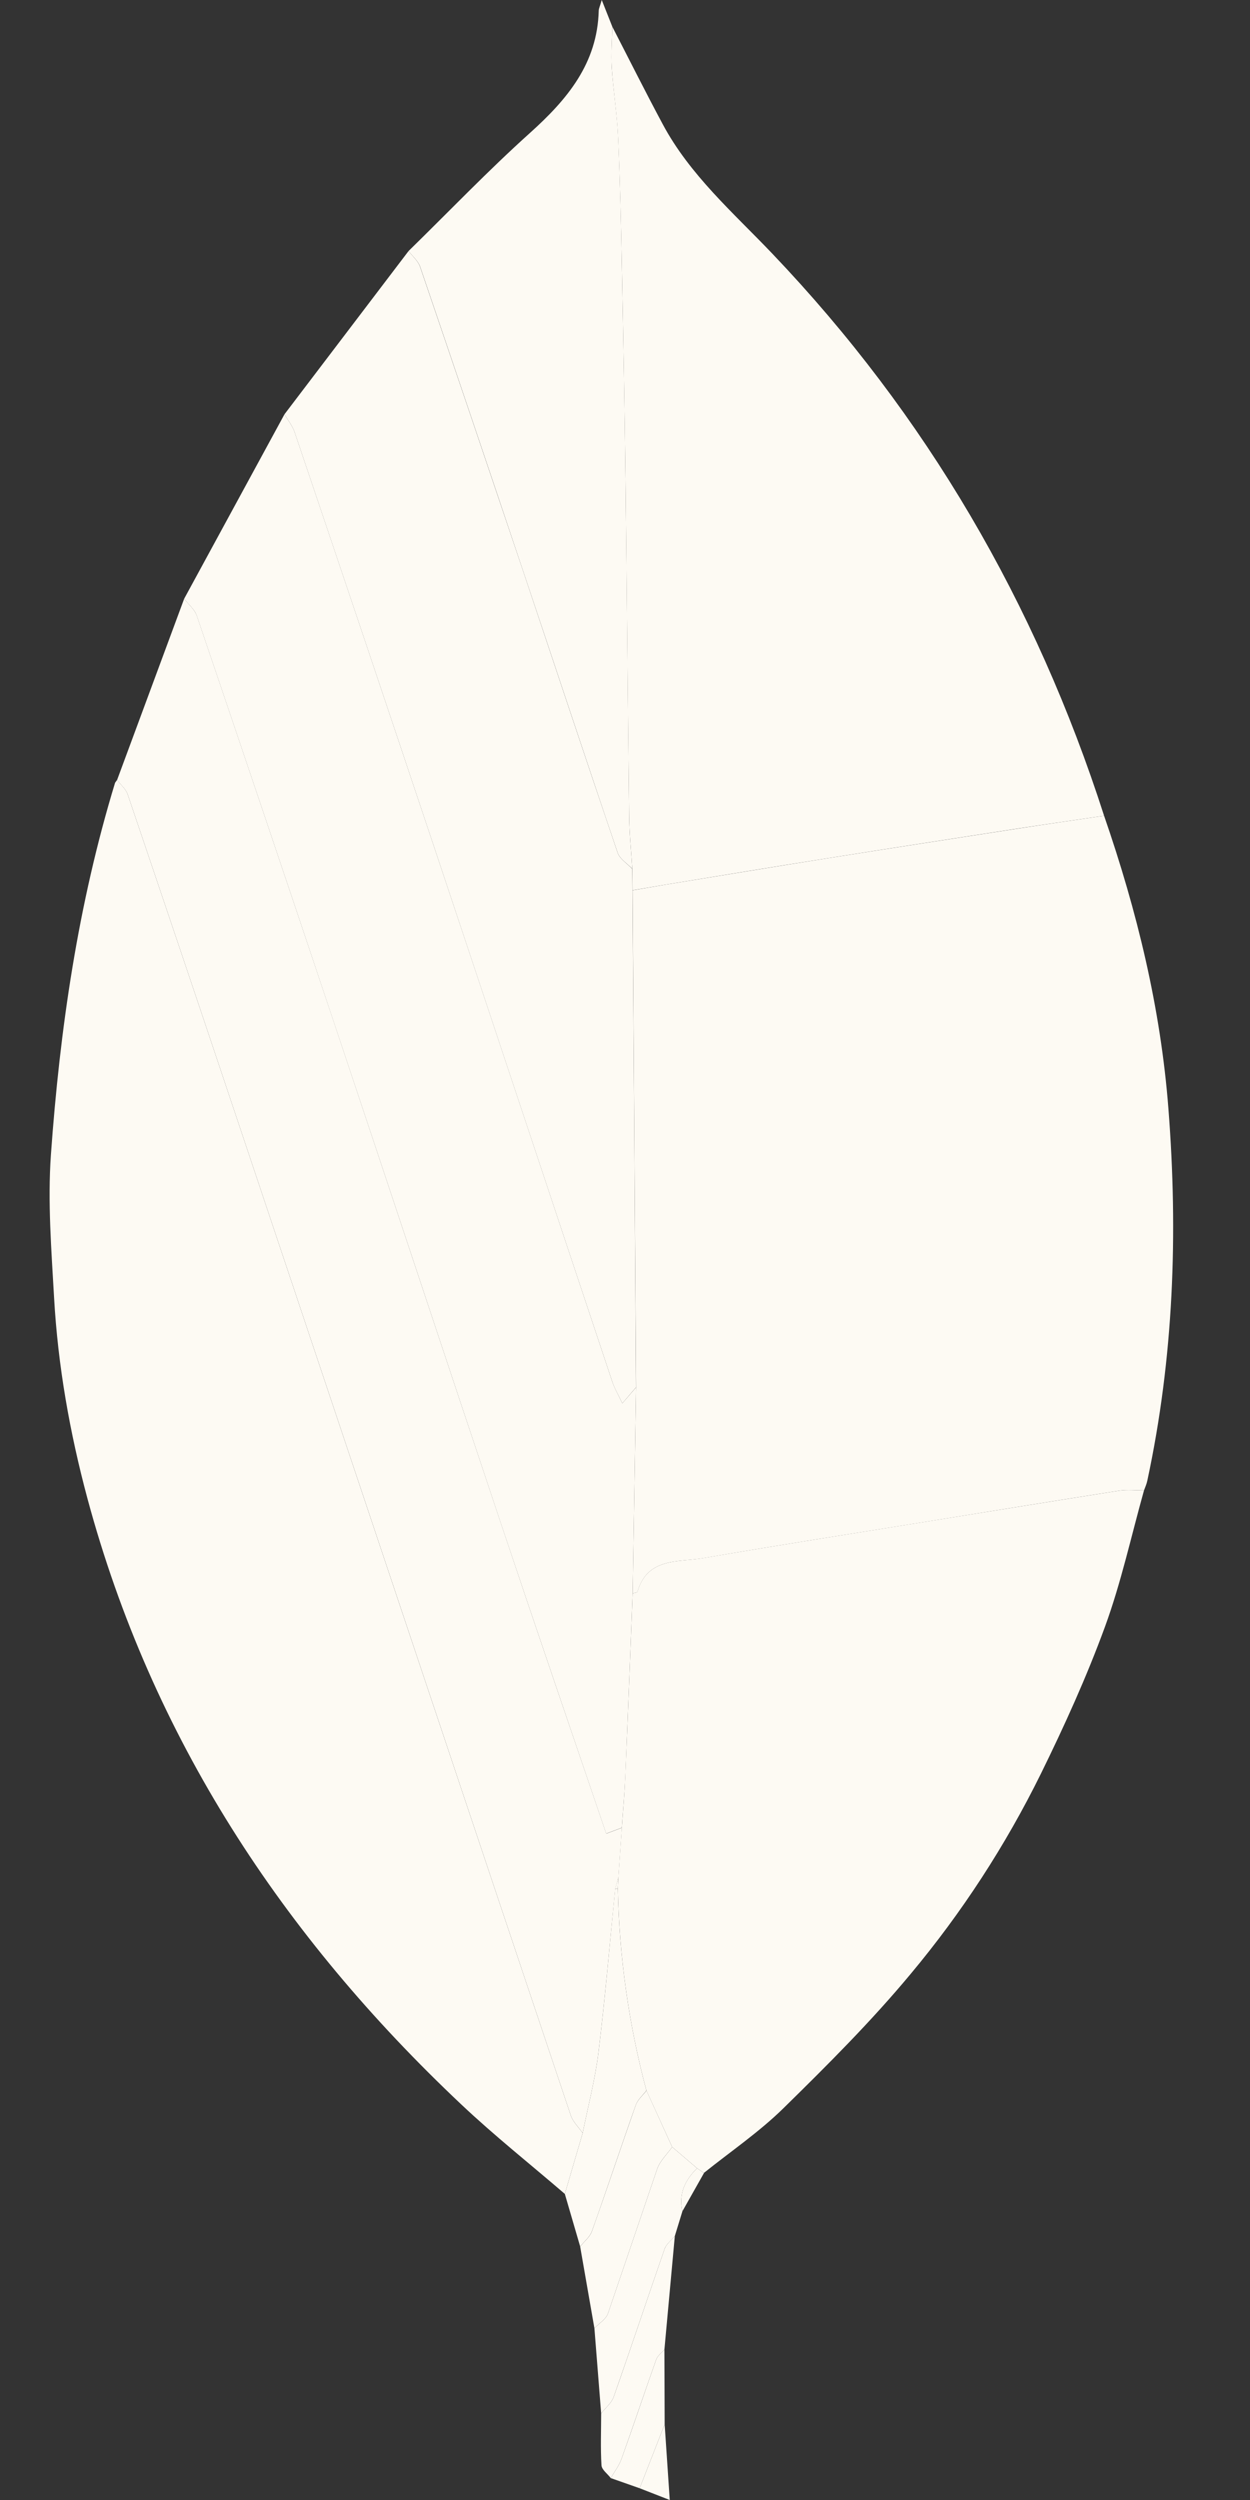 <svg width="15" height="30" viewBox="0 0 15 30" fill="none" xmlns="http://www.w3.org/2000/svg">
<rect x="0" y="0" width="15" height="30" fill="#333333" stroke="none"/>
<path fill-rule="evenodd" clip-rule="evenodd" d="M13.249 9.789C13.644 10.931 13.928 12.097 14.021 13.305C14.138 14.804 14.084 16.293 13.768 17.767C13.76 17.808 13.742 17.846 13.728 17.885C13.629 17.885 13.528 17.873 13.431 17.888C12.612 18.017 11.794 18.15 10.976 18.283C10.13 18.42 9.284 18.551 8.44 18.698C8.141 18.749 7.77 18.687 7.65 19.101C7.646 19.112 7.612 19.114 7.592 19.121L7.633 16.649L7.591 10.684L7.985 10.616C8.629 10.511 9.274 10.404 9.919 10.301C10.688 10.179 11.459 10.06 12.229 9.941C12.568 9.888 12.909 9.84 13.249 9.789Z" fill="#FDFAF3"/>
<path fill-rule="evenodd" clip-rule="evenodd" d="M6.778 26.327C6.363 25.97 5.932 25.628 5.534 25.252C3.39 23.23 1.822 20.85 1.049 17.981C0.837 17.191 0.695 16.388 0.649 15.572C0.617 15.001 0.571 14.425 0.611 13.857C0.719 12.346 0.937 10.849 1.381 9.393L1.405 9.359C1.448 9.417 1.51 9.467 1.532 9.532C1.964 10.806 2.394 12.081 2.821 13.357C4.163 17.366 5.504 21.376 6.849 25.384C6.875 25.462 6.943 25.526 6.992 25.597L6.778 26.327Z" fill="#FDFAF3"/>
<path fill-rule="evenodd" clip-rule="evenodd" d="M13.249 9.789C12.909 9.84 12.568 9.888 12.229 9.94C11.458 10.06 10.688 10.178 9.919 10.301C9.274 10.403 8.629 10.51 7.985 10.616L7.591 10.683L7.588 10.426C7.575 10.215 7.552 10.004 7.55 9.793C7.533 8.445 7.522 7.098 7.506 5.751C7.495 4.907 7.48 4.064 7.463 3.221C7.452 2.697 7.441 2.173 7.417 1.65C7.404 1.369 7.359 1.089 7.341 0.808C7.33 0.647 7.345 0.484 7.348 0.321C7.549 0.711 7.745 1.103 7.952 1.489C8.278 2.1 8.798 2.551 9.266 3.042C11.117 4.983 12.43 7.24 13.249 9.789Z" fill="#FDFAF3"/>
<path fill-rule="evenodd" clip-rule="evenodd" d="M7.592 19.121C7.611 19.114 7.646 19.112 7.649 19.101C7.77 18.687 8.14 18.749 8.439 18.697C9.283 18.551 10.13 18.419 10.976 18.282C11.794 18.15 12.612 18.017 13.431 17.888C13.528 17.873 13.629 17.885 13.728 17.885C13.575 18.431 13.454 18.989 13.26 19.52C13.04 20.122 12.773 20.71 12.49 21.286C12.066 22.146 11.542 22.952 10.928 23.687C10.456 24.255 9.93 24.78 9.402 25.298C9.111 25.584 8.767 25.818 8.447 26.075L8.365 26.019L8.066 25.764L7.757 25.086C7.546 24.297 7.431 23.484 7.414 22.667L7.42 22.529L7.462 21.932C7.476 21.728 7.495 21.525 7.503 21.321C7.535 20.587 7.563 19.854 7.592 19.121Z" fill="#FDFAF3"/>
<path fill-rule="evenodd" clip-rule="evenodd" d="M7.592 19.121C7.563 19.854 7.535 20.587 7.504 21.321C7.495 21.525 7.476 21.729 7.462 21.932L7.274 22.003C6.856 20.773 6.438 19.556 6.029 18.335C5.353 16.317 4.685 14.294 4.009 12.275C3.464 10.645 2.914 9.016 2.361 7.388C2.336 7.312 2.261 7.253 2.21 7.185L3.414 4.971C3.455 5.043 3.51 5.11 3.536 5.187C4.094 6.836 4.648 8.485 5.2 10.135C5.918 12.283 6.63 14.431 7.347 16.579C7.376 16.665 7.423 16.744 7.468 16.84L7.633 16.648L7.592 19.121Z" fill="#FDFAF3"/>
<path fill-rule="evenodd" clip-rule="evenodd" d="M2.21 7.185C2.262 7.253 2.336 7.312 2.362 7.389C2.915 9.016 3.464 10.645 4.01 12.275C4.685 14.294 5.353 16.317 6.03 18.336C6.438 19.556 6.856 20.773 7.275 22.004L7.463 21.933L7.421 22.529L7.383 22.667C7.317 23.32 7.262 23.975 7.182 24.626C7.142 24.953 7.057 25.274 6.992 25.597C6.944 25.527 6.875 25.462 6.849 25.384C5.504 21.376 4.164 17.366 2.821 13.357C2.394 12.081 1.964 10.806 1.532 9.532C1.51 9.468 1.448 9.417 1.405 9.36L2.21 7.185Z" fill="#FDFAF3"/>
<path fill-rule="evenodd" clip-rule="evenodd" d="M7.632 16.648L7.468 16.84C7.423 16.744 7.375 16.665 7.347 16.579C6.63 14.432 5.917 12.283 5.2 10.136C4.648 8.485 4.093 6.836 3.536 5.188C3.51 5.11 3.455 5.043 3.414 4.971L4.903 3.012C4.95 3.075 5.017 3.131 5.041 3.202C5.454 4.412 5.864 5.624 6.272 6.836C6.652 7.969 7.027 9.103 7.412 10.234C7.438 10.309 7.527 10.363 7.587 10.427L7.59 10.684C7.605 12.672 7.619 14.66 7.632 16.648Z" fill="#FDFAF3"/>
<path fill-rule="evenodd" clip-rule="evenodd" d="M7.588 10.426C7.528 10.363 7.438 10.309 7.412 10.233C7.027 9.102 6.653 7.968 6.272 6.836C5.865 5.623 5.455 4.412 5.042 3.201C5.017 3.13 4.95 3.075 4.903 3.012C5.388 2.538 5.857 2.047 6.361 1.594C6.808 1.192 7.169 0.761 7.185 0.126C7.186 0.1 7.2 0.074 7.221 0L7.348 0.321C7.345 0.484 7.331 0.646 7.341 0.808C7.36 1.089 7.405 1.369 7.418 1.65C7.441 2.173 7.453 2.697 7.463 3.221C7.48 4.064 7.496 4.907 7.506 5.751C7.523 7.098 7.534 8.445 7.55 9.793C7.552 10.004 7.575 10.215 7.588 10.426Z" fill="#FDFAF3"/>
<path fill-rule="evenodd" clip-rule="evenodd" d="M6.992 25.597C7.057 25.273 7.142 24.953 7.182 24.626C7.262 23.975 7.317 23.32 7.382 22.666L7.398 22.664L7.414 22.667C7.431 23.484 7.546 24.297 7.757 25.086C7.714 25.143 7.653 25.194 7.63 25.259C7.451 25.763 7.283 26.271 7.103 26.775C7.078 26.844 7.01 26.898 6.962 26.958L6.778 26.327L6.992 25.597Z" fill="#FDFAF3"/>
<path fill-rule="evenodd" clip-rule="evenodd" d="M6.962 26.959C7.01 26.898 7.079 26.844 7.103 26.776C7.283 26.271 7.452 25.764 7.63 25.259C7.653 25.195 7.714 25.144 7.758 25.087L8.066 25.764C8.005 25.851 7.921 25.928 7.887 26.025L7.296 27.761C7.272 27.831 7.188 27.88 7.133 27.939L6.962 26.959Z" fill="#FDFAF3"/>
<path fill-rule="evenodd" clip-rule="evenodd" d="M7.133 27.939C7.189 27.88 7.272 27.831 7.296 27.761L7.887 26.025C7.921 25.929 8.005 25.851 8.066 25.764L8.365 26.019C8.221 26.161 8.141 26.326 8.189 26.535L8.098 26.832C8.057 26.883 7.997 26.927 7.976 26.985C7.77 27.576 7.573 28.17 7.365 28.761C7.339 28.836 7.266 28.895 7.214 28.961C7.187 28.62 7.16 28.28 7.133 27.939Z" fill="#FDFAF3"/>
<path fill-rule="evenodd" clip-rule="evenodd" d="M7.214 28.961C7.266 28.895 7.339 28.836 7.365 28.761C7.573 28.171 7.77 27.576 7.976 26.985C7.997 26.927 8.056 26.883 8.098 26.832L7.973 28.195C7.94 28.234 7.891 28.268 7.875 28.313C7.734 28.71 7.6 29.11 7.458 29.507C7.429 29.588 7.373 29.661 7.329 29.737C7.291 29.686 7.221 29.637 7.218 29.584C7.205 29.377 7.214 29.169 7.214 28.961Z" fill="#FDFAF3"/>
<path fill-rule="evenodd" clip-rule="evenodd" d="M7.329 29.737C7.373 29.661 7.429 29.588 7.458 29.507C7.601 29.11 7.734 28.71 7.875 28.313C7.891 28.268 7.94 28.234 7.973 28.195L7.976 29.091L7.676 29.859L7.329 29.737Z" fill="#FDFAF3"/>
<path fill-rule="evenodd" clip-rule="evenodd" d="M7.676 29.859L7.976 29.091L8.037 30L7.676 29.859Z" fill="#FDFAF3"/>
<path fill-rule="evenodd" clip-rule="evenodd" d="M8.189 26.535C8.141 26.326 8.22 26.161 8.365 26.019L8.448 26.076L8.189 26.535Z" fill="#FDFAF3"/>
<path fill-rule="evenodd" clip-rule="evenodd" d="M7.414 22.667L7.398 22.664L7.382 22.666L7.42 22.529L7.414 22.667Z" fill="#FDFAF3"/>
</svg>

